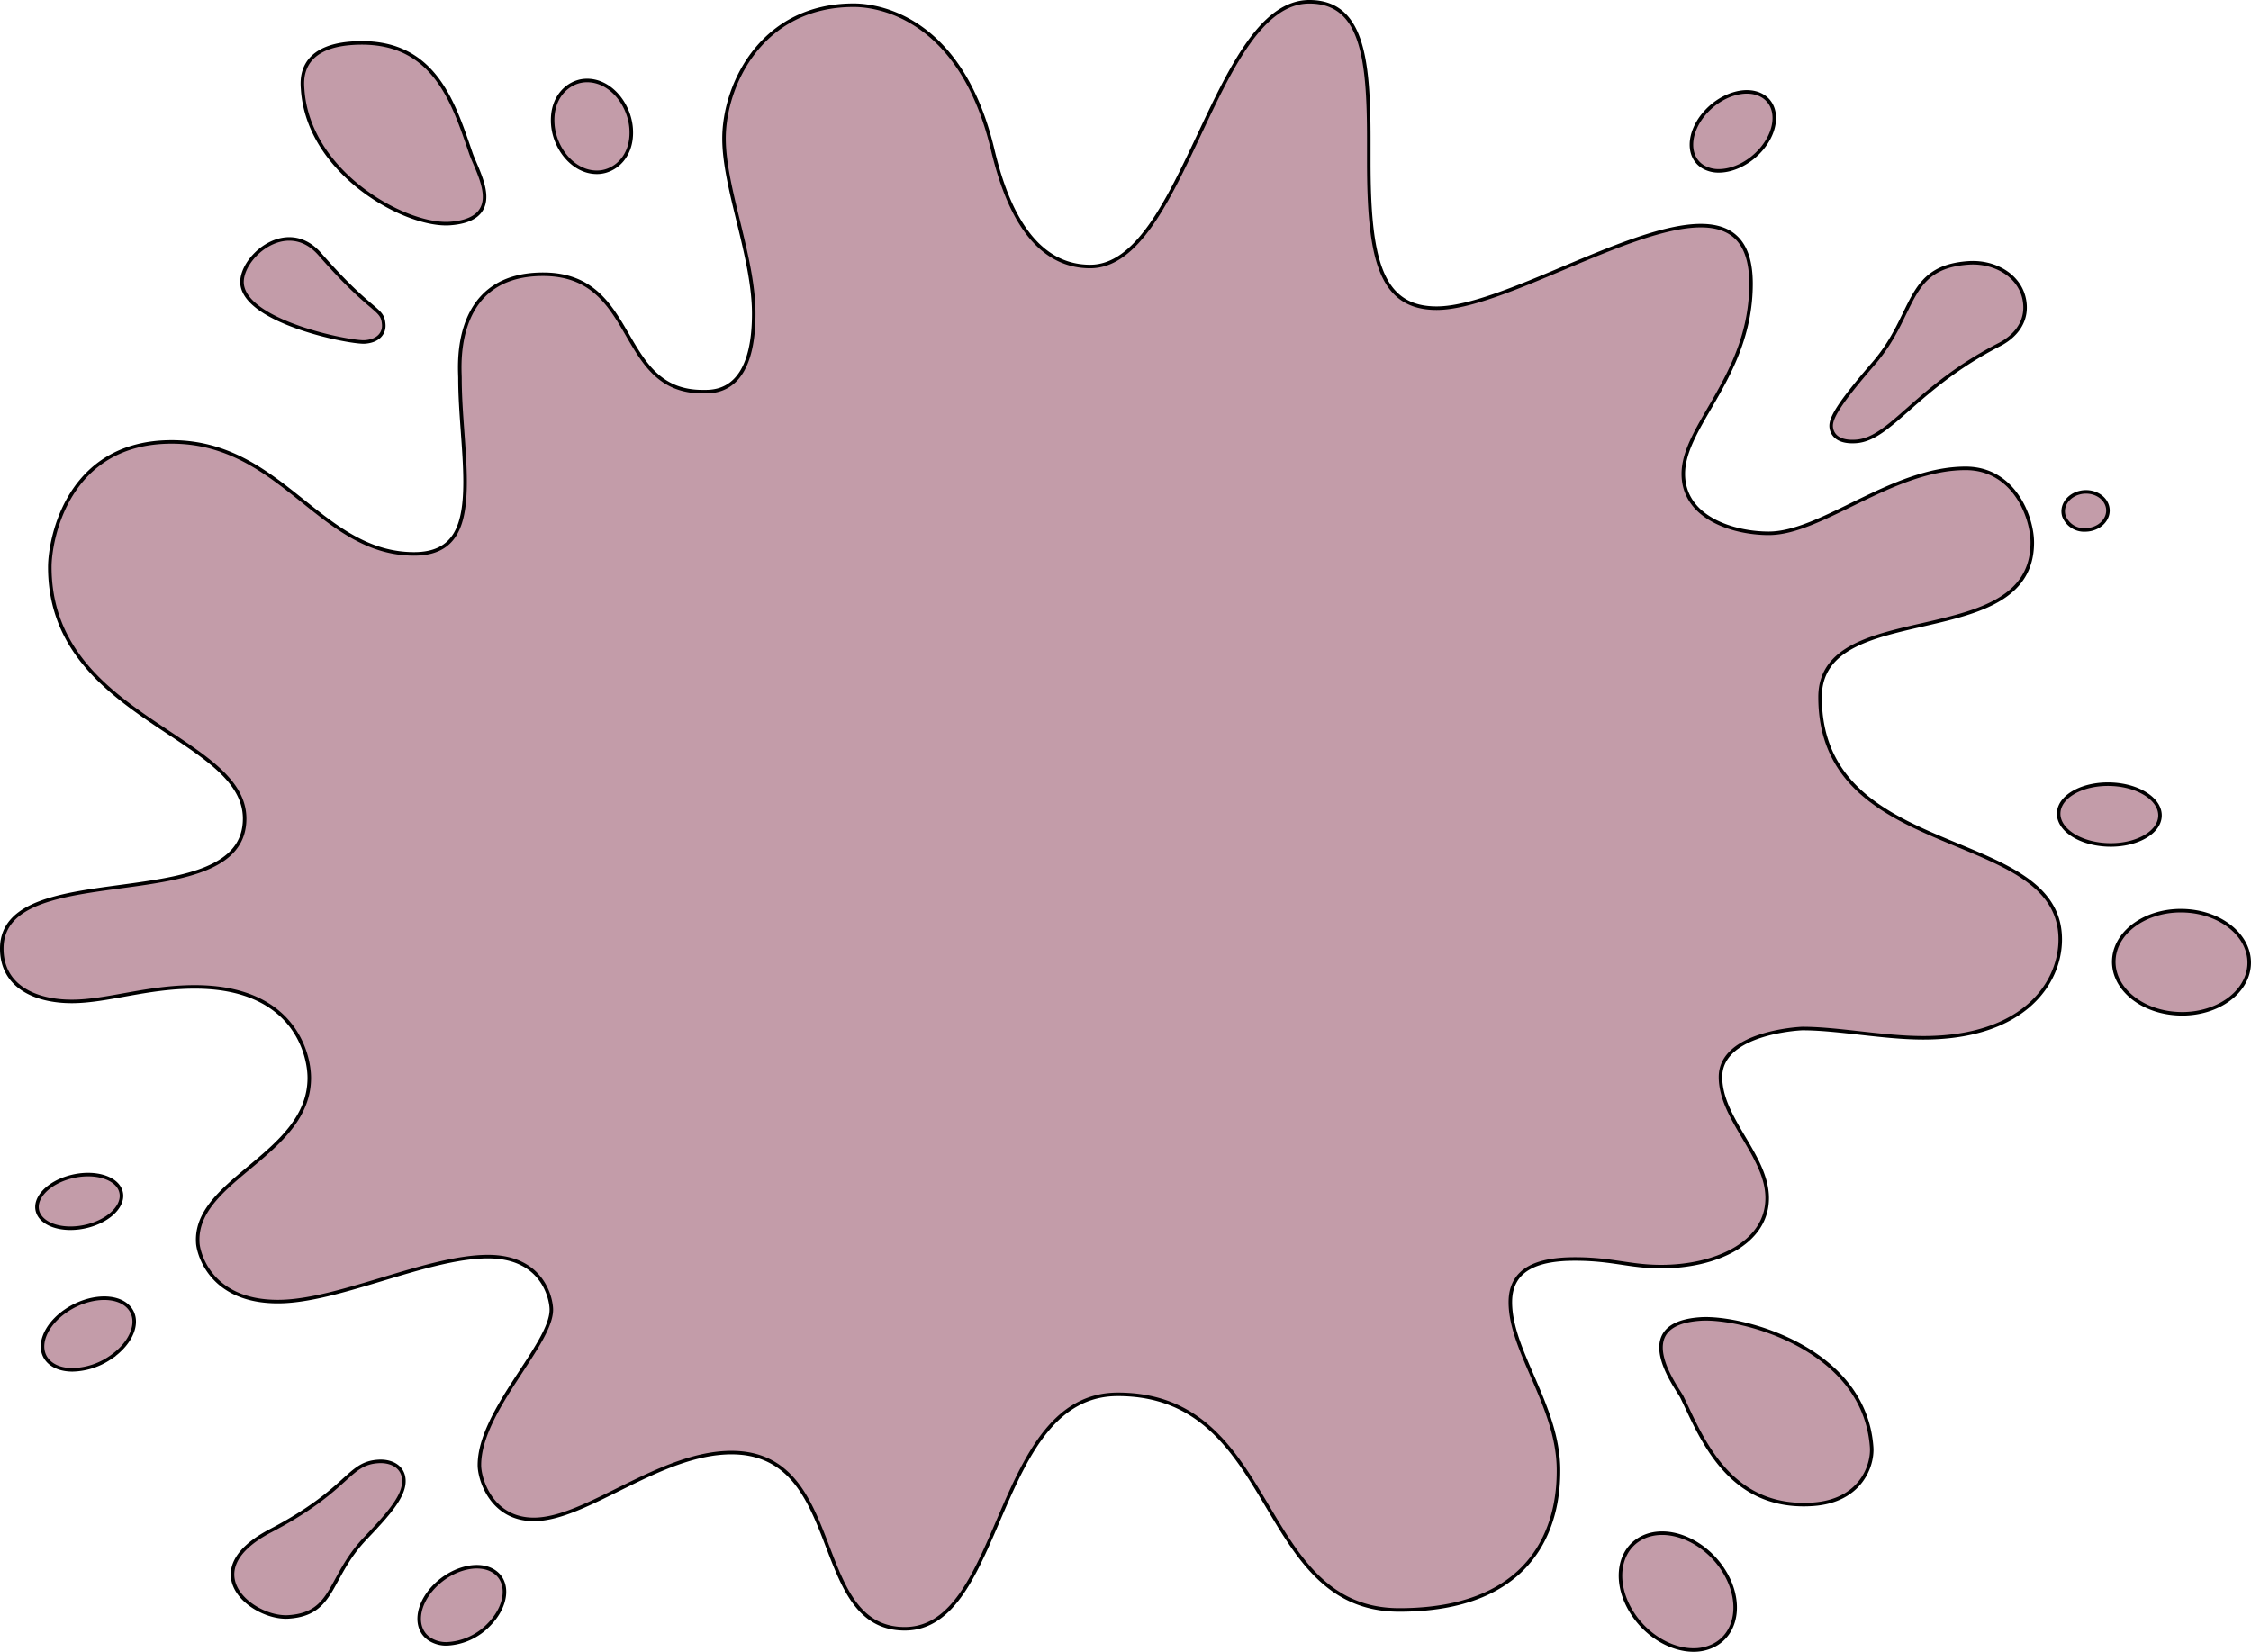 <svg xmlns="http://www.w3.org/2000/svg" width="637.671px" height="467.997px" viewBox="0 0 637.671 467.997" transform="rotate(0) scale(1, 1)">
  <path id="Union_2" d="M461.938,456.594c-5.482-8.487-4.169-18.119,2.932-21.516s17.3.724,22.786,9.213,4.17,18.117-2.932,21.516a12.636,12.636,0,0,1-5.485,1.19C473.04,467,466.118,463.063,461.938,456.594ZM121.04,463.8c-4.264-3-3.565-9.672,1.567-14.9s12.742-7.052,17.006-4.055,3.563,9.672-1.564,14.908a17.578,17.578,0,0,1-11.959,5.5A8.69,8.69,0,0,1,121.04,463.8ZM206.7,411.052c-20.262,0-41.107,18.931-55.967,18.931-11.982,0-15.427-11.326-15.427-15.376,0-15.393,20.379-34.193,20.379-44.042,0-3.024-2.328-15.034-17.938-15.034-17.3,0-42.474,12.748-59.533,12.748-19.19,0-22.488-13.765-22.68-16.522q-.035-.518-.036-1.025c0-17.325,31.614-24.54,31.614-45.838,0-6.939-4.5-25.782-32.426-25.782-13.66,0-24.867,4.113-34.843,4.113C9.369,283.227,0,278.909,0,268.259c0-26.506,68.8-8.314,68.8-36.82,0-23.646-55.193-28.487-55.193-71.289,0-7.515,4.779-35.453,34.527-35.453,31.18,0,42.03,31.738,68.679,31.738,11.946,0,14.432-8.408,14.432-20.46,0-8.9-1.448-19.689-1.448-29.388,0-.463-.063-1.521-.063-2.972,0-7.685,1.738-26.408,23.619-26.408,27.139,0,20.685,33.252,45.166,33.252.2,0,.449,0,.731,0,3.719,0,13.77-.753,13.77-22.063,0-16.043-8.419-35.495-8.419-49.649C204.6,23.533,215.262.969,241.335.969c8.237,0,30.651,4.546,39.337,40.78,2.829,11.8,9.426,33.268,27.659,33.268C334.907,75.017,343.567,0,370.4,0c14.911,0,16.855,15.691,16.855,39.031v6.205c0,27.334,3.168,41.584,19.212,41.584,18.375,0,54.768-23.392,74.83-23.392,8.6,0,14.24,4.27,14.24,16.46,0,25.931-19.183,40.009-19.183,53.864,0,12.4,14.031,16.849,24.219,16.849,14.934,0,34.97-18.411,55.752-18.411,13.742,0,18.891,13.883,18.891,21,0,31.576-60.125,15.425-60.125,43.8,0,47.164,68.04,36.351,68.04,68.685,0,12.244-10.222,27.851-38.8,27.851-11.305,0-24.159-2.625-34.2-2.625-.861,0-23.246,1.17-23.246,13.728,0,11.96,13.23,22.379,13.23,34.3,0,12.894-14.713,19.44-30.078,19.44-8.88,0-13.742-2.169-24.359-2.169-9.926,0-18.321,2.436-18.321,12.241,0,14,13.639,29.535,13.639,47.6,0,7.174-.622,39.6-45.1,39.6-40.862,0-34.031-61.1-79.752-61.1-35.044,0-32.21,66.438-60.345,66.438C228.7,460.977,239.3,411.052,206.7,411.052ZM76.1,433.215c22.493-11.789,21.795-19.071,30.532-19.656,3.579-.241,7.006,1.362,7.266,5.12.311,4.434-3.939,9.364-10.861,16.619-10.6,11.107-8.655,21.435-21.795,22.317q-.366.024-.743.024C70.327,457.639,54.639,444.469,76.1,433.215Zm399.861-37.891c-1.186-2.431-15.533-20.733,5.279-22.126,11.627-.78,46.5,8.2,48.463,36.333.362,5.163-3.048,15.259-16.706,16.175q-1.313.088-2.562.087C488.563,425.793,481.2,406.069,475.961,395.324Zm-462.885-10.3C9.7,381.3,12.1,374.89,18.424,370.708s14.193-4.548,17.567-.817.979,10.14-5.349,14.318a19.768,19.768,0,0,1-10.6,3.392C17.159,387.6,14.637,386.752,13.076,385.026ZM10.2,342.882c-1.275-3.86,2.946-8.325,9.432-9.979s12.78.139,14.056,4-2.942,8.326-9.431,9.976a19.543,19.543,0,0,1-4.8.615C14.918,347.491,11.161,345.764,10.2,342.882Zm606.1-56.191c-10.576-.564-18.62-7.547-17.967-15.591s9.753-14.115,20.325-13.549,18.62,7.547,17.97,15.6c-.623,7.7-8.977,13.581-18.958,13.581Q616.991,286.728,616.3,286.692Zm-20.04-47.825c-7.913-.389-13.982-4.546-13.553-9.289s7.2-8.267,15.114-7.88,13.982,4.547,13.55,9.288c-.407,4.5-6.532,7.91-13.93,7.91Q596.857,238.895,596.261,238.866Zm-12.094-93.181c-.868-2.868,1.18-5.837,4.572-6.63s6.843.893,7.708,3.76-1.181,5.836-4.573,6.629a7.434,7.434,0,0,1-1.695.2A6.1,6.1,0,0,1,584.167,145.686ZM518.239,120.4c-.166-2.414,2.024-6.376,12.016-17.926,12.155-14.041,9.013-27.286,26.93-28.488,7.788-.52,15.415,4.051,15.961,11.846.471,6.748-5.13,10.209-7.149,11.242-23.822,12.212-30.872,26.828-40.737,27.489-.353.024-.687.035-1.006.035C518.679,124.6,518.291,121.131,518.239,120.4Zm-450.1-39.97c-1.315-7.3,12.341-19.93,21.99-8.882,15.041,17.218,17.737,15.016,18.079,19.908.168,2.376-1.438,4.658-5.376,4.922-.094.006-.2.009-.32.009C97.442,96.388,70,90.77,68.139,80.431Zm17.1-55.542c-.16-2.3-1.337-12.122,14.037-13.151,22.9-1.536,28.5,16.251,33.6,31.154.971,2.836,3.579,7.528,3.868,11.662.393,5.608-3.836,7.881-9.851,8.286q-.5.034-1.038.034C112.821,62.873,86.846,47.911,85.237,24.889Zm70.856,9.786c-.545-7.819,4.466-12.05,9.063-12.359,6.952-.465,12.637,6.462,13.138,13.611.545,7.819-4.466,12.054-9.066,12.363-.222.015-.442.022-.662.022C161.92,48.31,156.575,41.6,156.093,34.675ZM482.017,46.788c-4.54-2.692-4.473-9.383.152-14.944s12.057-7.886,16.6-5.2,4.47,9.383-.155,14.943c-3.319,3.993-8.082,6.317-12.187,6.317A8.585,8.585,0,0,1,482.017,46.788Z" transform="translate(0.5 0.5)" fill="#c39ca9" stroke="#00000000" stroke-width="1"/>
</svg>